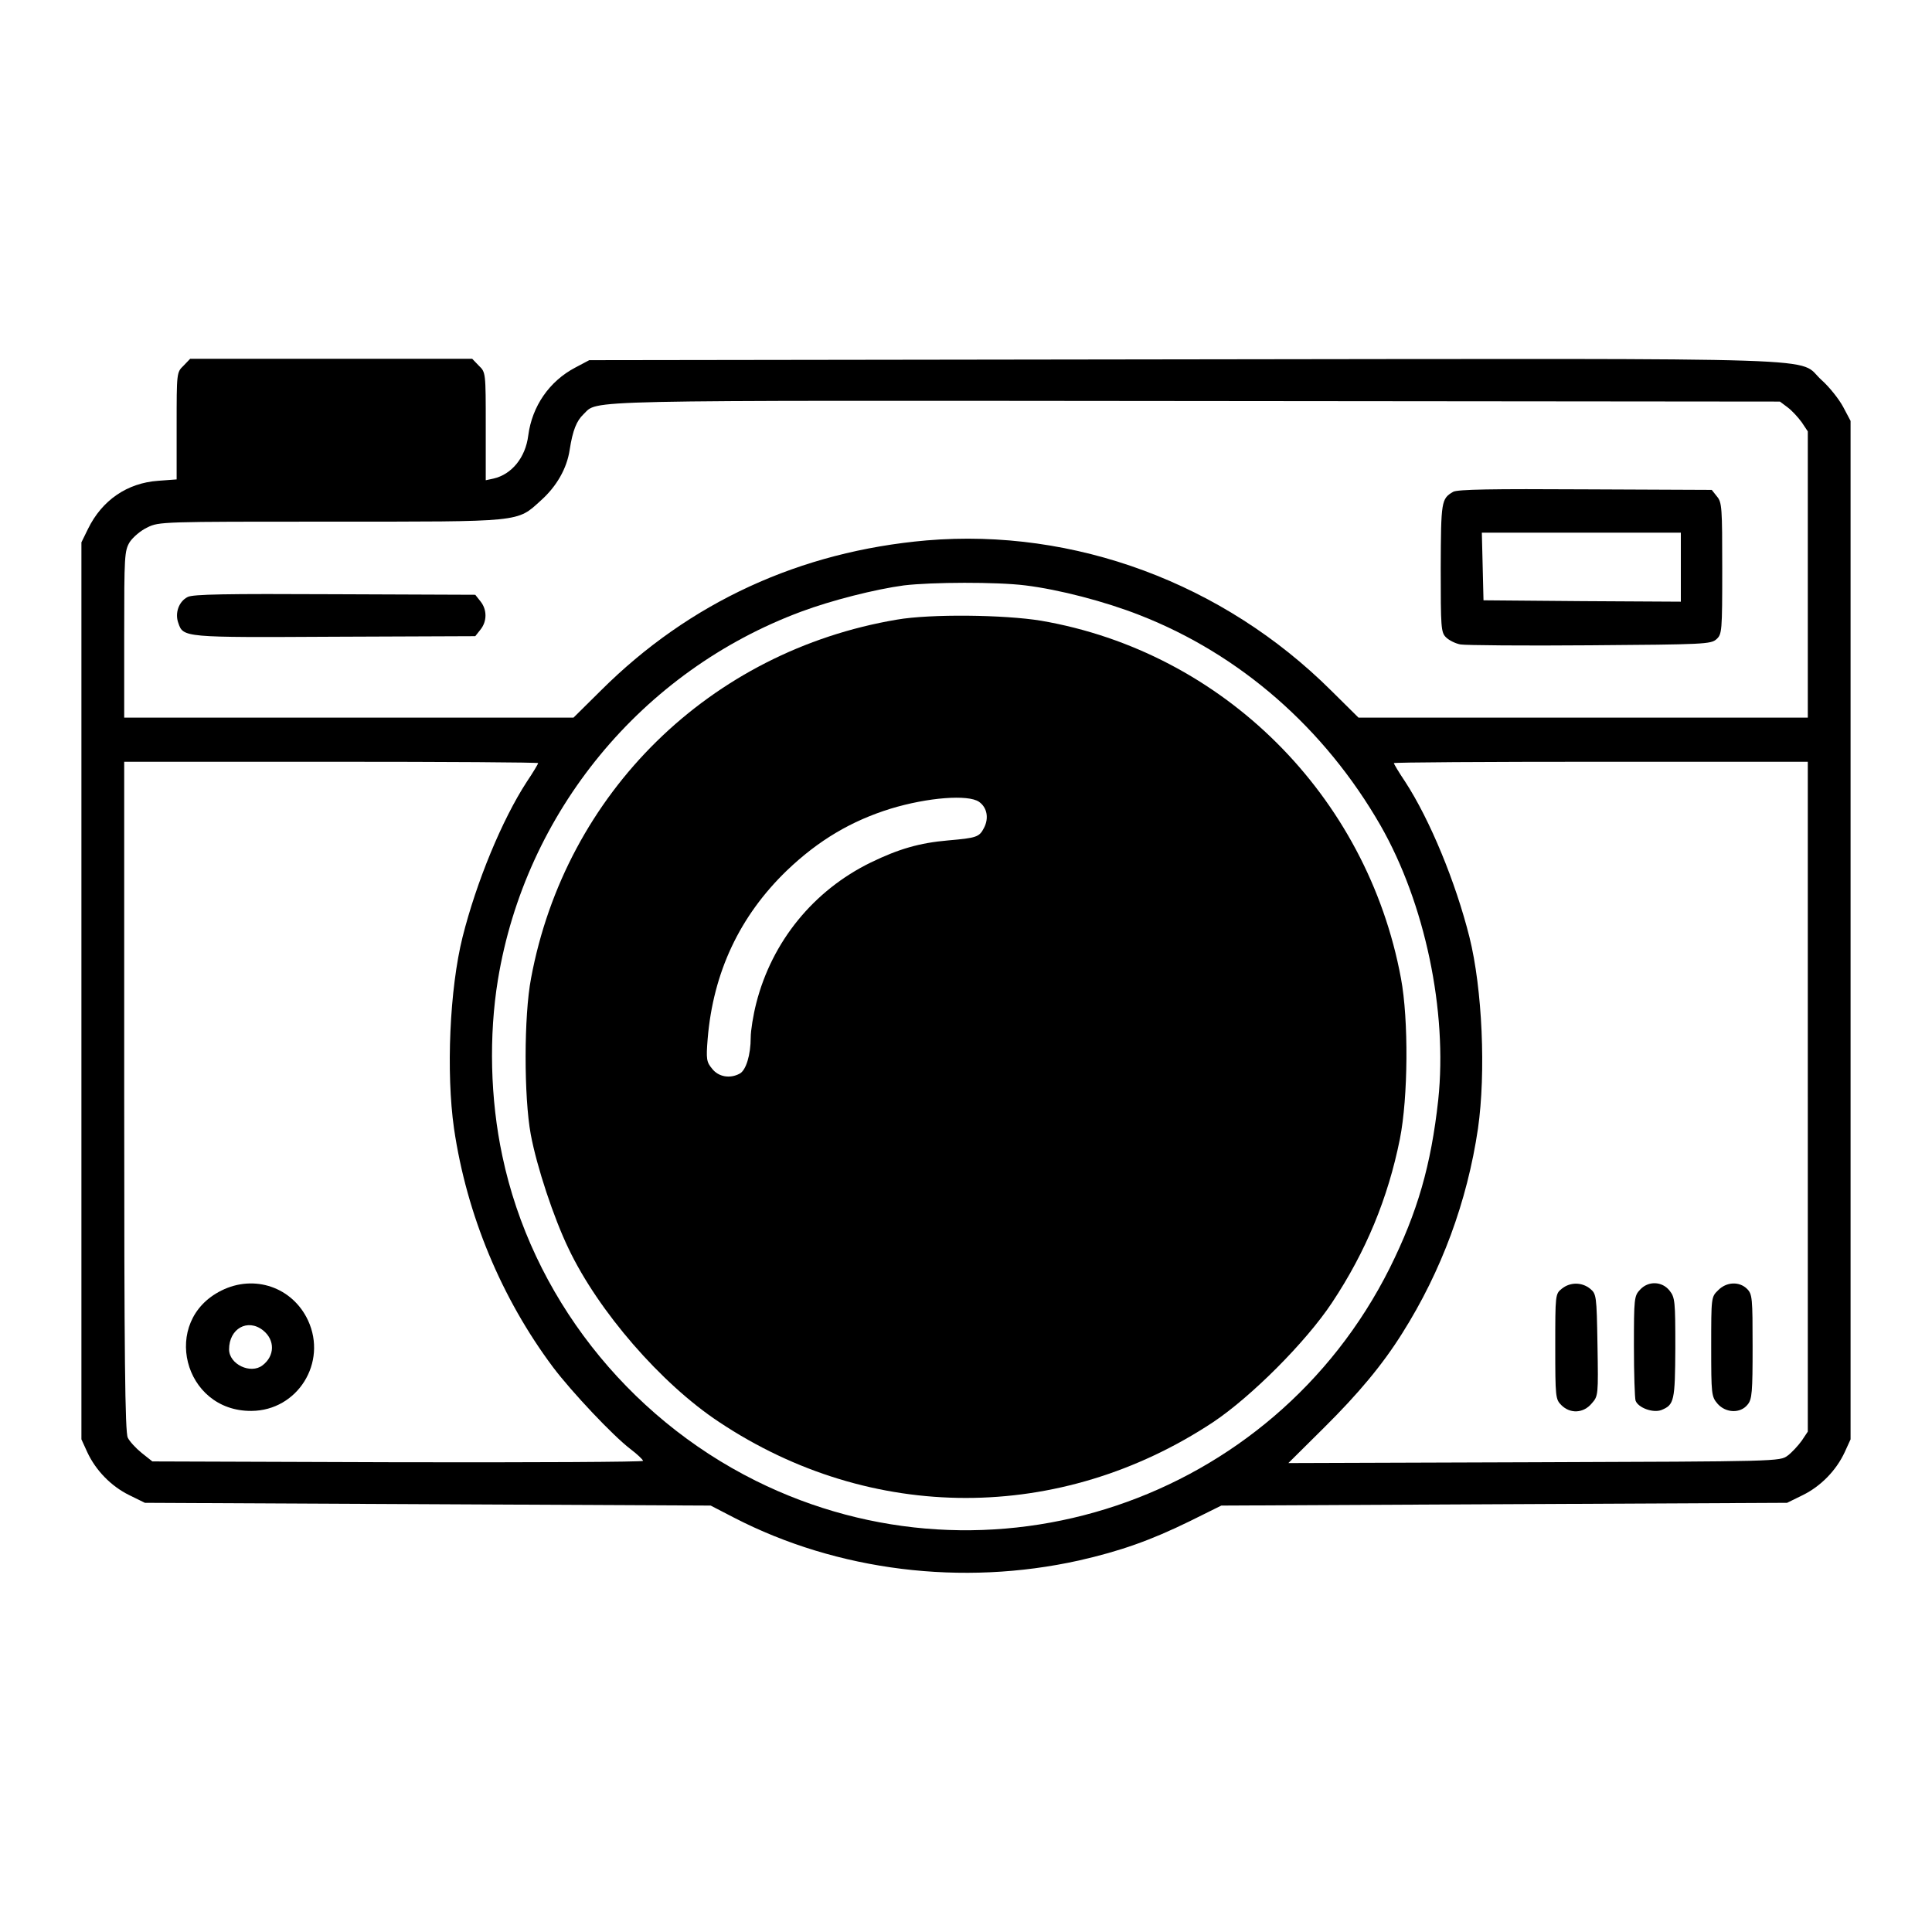 <?xml version="1.0" standalone="no"?>
<!DOCTYPE svg PUBLIC "-//W3C//DTD SVG 20010904//EN"
 "http://www.w3.org/TR/2001/REC-SVG-20010904/DTD/svg10.dtd">
<svg version="1.0" xmlns="http://www.w3.org/2000/svg"
 width="700pt" height="700pt" viewBox="0 0 700 700"
 preserveAspectRatio="xMidYMid meet">
<g transform="translate(0,700) scale(0.1,-0.1)"
fill="#000000" stroke="none">
<path d="M665 5675 c-25 -24 -25 -25 -25 -218 l0 -194 -67 -5 c-112 -8 -203
-70 -254 -174 l-24 -49 0 -1625 0 -1625 21 -46 c31 -67 87 -124 152 -156 l57
-28 1025 -5 1025 -5 85 -44 c374 -193 826 -249 1249 -155 150 34 260 73 401
142 l115 57 1025 5 1025 5 57 28 c65 32 121 89 152 156 l21 46 0 1845 0 1845
-27 51 c-15 28 -50 72 -78 97 -94 84 121 78 -2305 75 l-2160 -3 -51 -27 c-93
-49 -156 -139 -170 -246 -10 -80 -60 -141 -126 -156 l-28 -6 0 195 c0 195 0
196 -25 220 l-24 25 -511 0 -511 0 -24 -25z m5812 -151 c15 -11 38 -36 51 -54
l22 -33 0 -518 0 -519 -814 0 -814 0 -99 98 c-391 389 -930 589 -1466 544
-458 -40 -859 -224 -1180 -544 l-99 -98 -814 0 -814 0 0 301 c0 286 1 303 20
335 12 18 40 42 64 53 41 21 56 21 662 21 701 0 676 -3 764 77 57 51 94 116
104 183 11 71 25 105 50 129 56 53 -59 50 2218 48 l2117 -2 28 -21z m-2762
-645 c122 -15 288 -58 415 -108 363 -142 669 -409 872 -762 161 -282 243 -672
209 -994 -26 -237 -75 -407 -176 -610 -424 -846 -1451 -1191 -2297 -770 -468
233 -812 673 -918 1177 -44 206 -49 436 -16 638 100 608 521 1119 1099 1334
110 41 268 81 372 95 101 12 336 13 440 0z m-1765 -644 c0 -2 -18 -33 -41 -67
-90 -138 -183 -364 -233 -563 -47 -188 -60 -491 -31 -694 46 -313 172 -615
359 -865 68 -90 217 -248 280 -296 25 -19 45 -38 46 -43 0 -4 -400 -6 -889 -5
l-889 3 -39 31 c-21 17 -44 42 -50 55 -10 19 -13 294 -13 1237 l0 1212 750 0
c413 0 750 -2 750 -5z m4600 -1209 l0 -1213 -22 -33 c-13 -18 -36 -43 -51 -54
-28 -21 -33 -21 -919 -24 l-890 -3 129 128 c125 124 212 228 284 343 142 225
235 477 274 741 29 203 16 506 -31 694 -50 199 -143 425 -233 563 -23 34 -41
65 -41 67 0 3 338 5 750 5 l750 0 0 -1214z"/>
<path d="M5265 5218 c-43 -25 -44 -34 -45 -275 0 -218 1 -234 19 -252 11 -11
35 -23 53 -26 18 -3 229 -5 469 -3 413 3 438 4 458 22 20 18 21 28 21 256 0
219 -1 240 -19 261 l-19 24 -459 2 c-334 2 -463 0 -478 -9z m825 -273 l0 -125
-357 2 -358 3 -3 123 -3 122 361 0 360 0 0 -125z"/>
<path d="M680 4837 c-32 -16 -47 -58 -34 -94 18 -53 18 -53 567 -50 l509 2 19
24 c24 30 24 72 0 102 l-19 24 -509 2 c-395 2 -514 0 -533 -10z"/>
<path d="M3250 4755 c-677 -114 -1201 -627 -1326 -1300 -26 -136 -26 -429 -1
-565 22 -118 83 -302 137 -414 108 -227 335 -489 545 -628 551 -367 1236 -367
1790 -1 138 92 337 291 431 433 123 185 203 379 246 593 30 151 32 432 4 582
-123 664 -646 1183 -1304 1296 -134 22 -401 25 -522 4z m297 -660 c29 -20 37
-59 18 -95 -17 -33 -27 -36 -130 -45 -104 -9 -179 -31 -280 -80 -207 -101
-358 -286 -415 -510 -11 -43 -20 -99 -20 -124 0 -63 -17 -119 -40 -131 -35
-19 -77 -12 -100 18 -20 24 -22 34 -16 108 20 241 116 445 287 610 115 110
234 180 376 224 135 41 281 52 320 25z"/>
<path d="M802 2324 c-221 -110 -138 -438 109 -436 167 1 276 175 205 328 -56
120 -194 168 -314 108z m151 -144 c44 -35 43 -93 -2 -127 -43 -33 -121 4 -121
58 0 75 67 113 123 69z"/>
<path d="M5659 2331 c-24 -19 -24 -22 -24 -210 0 -183 1 -191 22 -212 32 -32
80 -30 110 6 24 27 24 30 21 212 -3 180 -4 185 -27 204 -30 24 -72 24 -102 0z"/>
<path d="M5942 2327 c-21 -22 -22 -32 -22 -204 0 -100 3 -189 6 -198 10 -26
63 -45 93 -34 47 19 50 32 51 225 0 169 -1 183 -21 208 -27 34 -77 36 -107 3z"/>
<path d="M6225 2325 c-25 -24 -25 -26 -25 -204 0 -174 1 -181 23 -207 30 -34
83 -36 109 -3 16 19 18 45 18 210 0 176 -1 190 -20 209 -28 28 -75 26 -105 -5z"/>
</g>
</svg>
